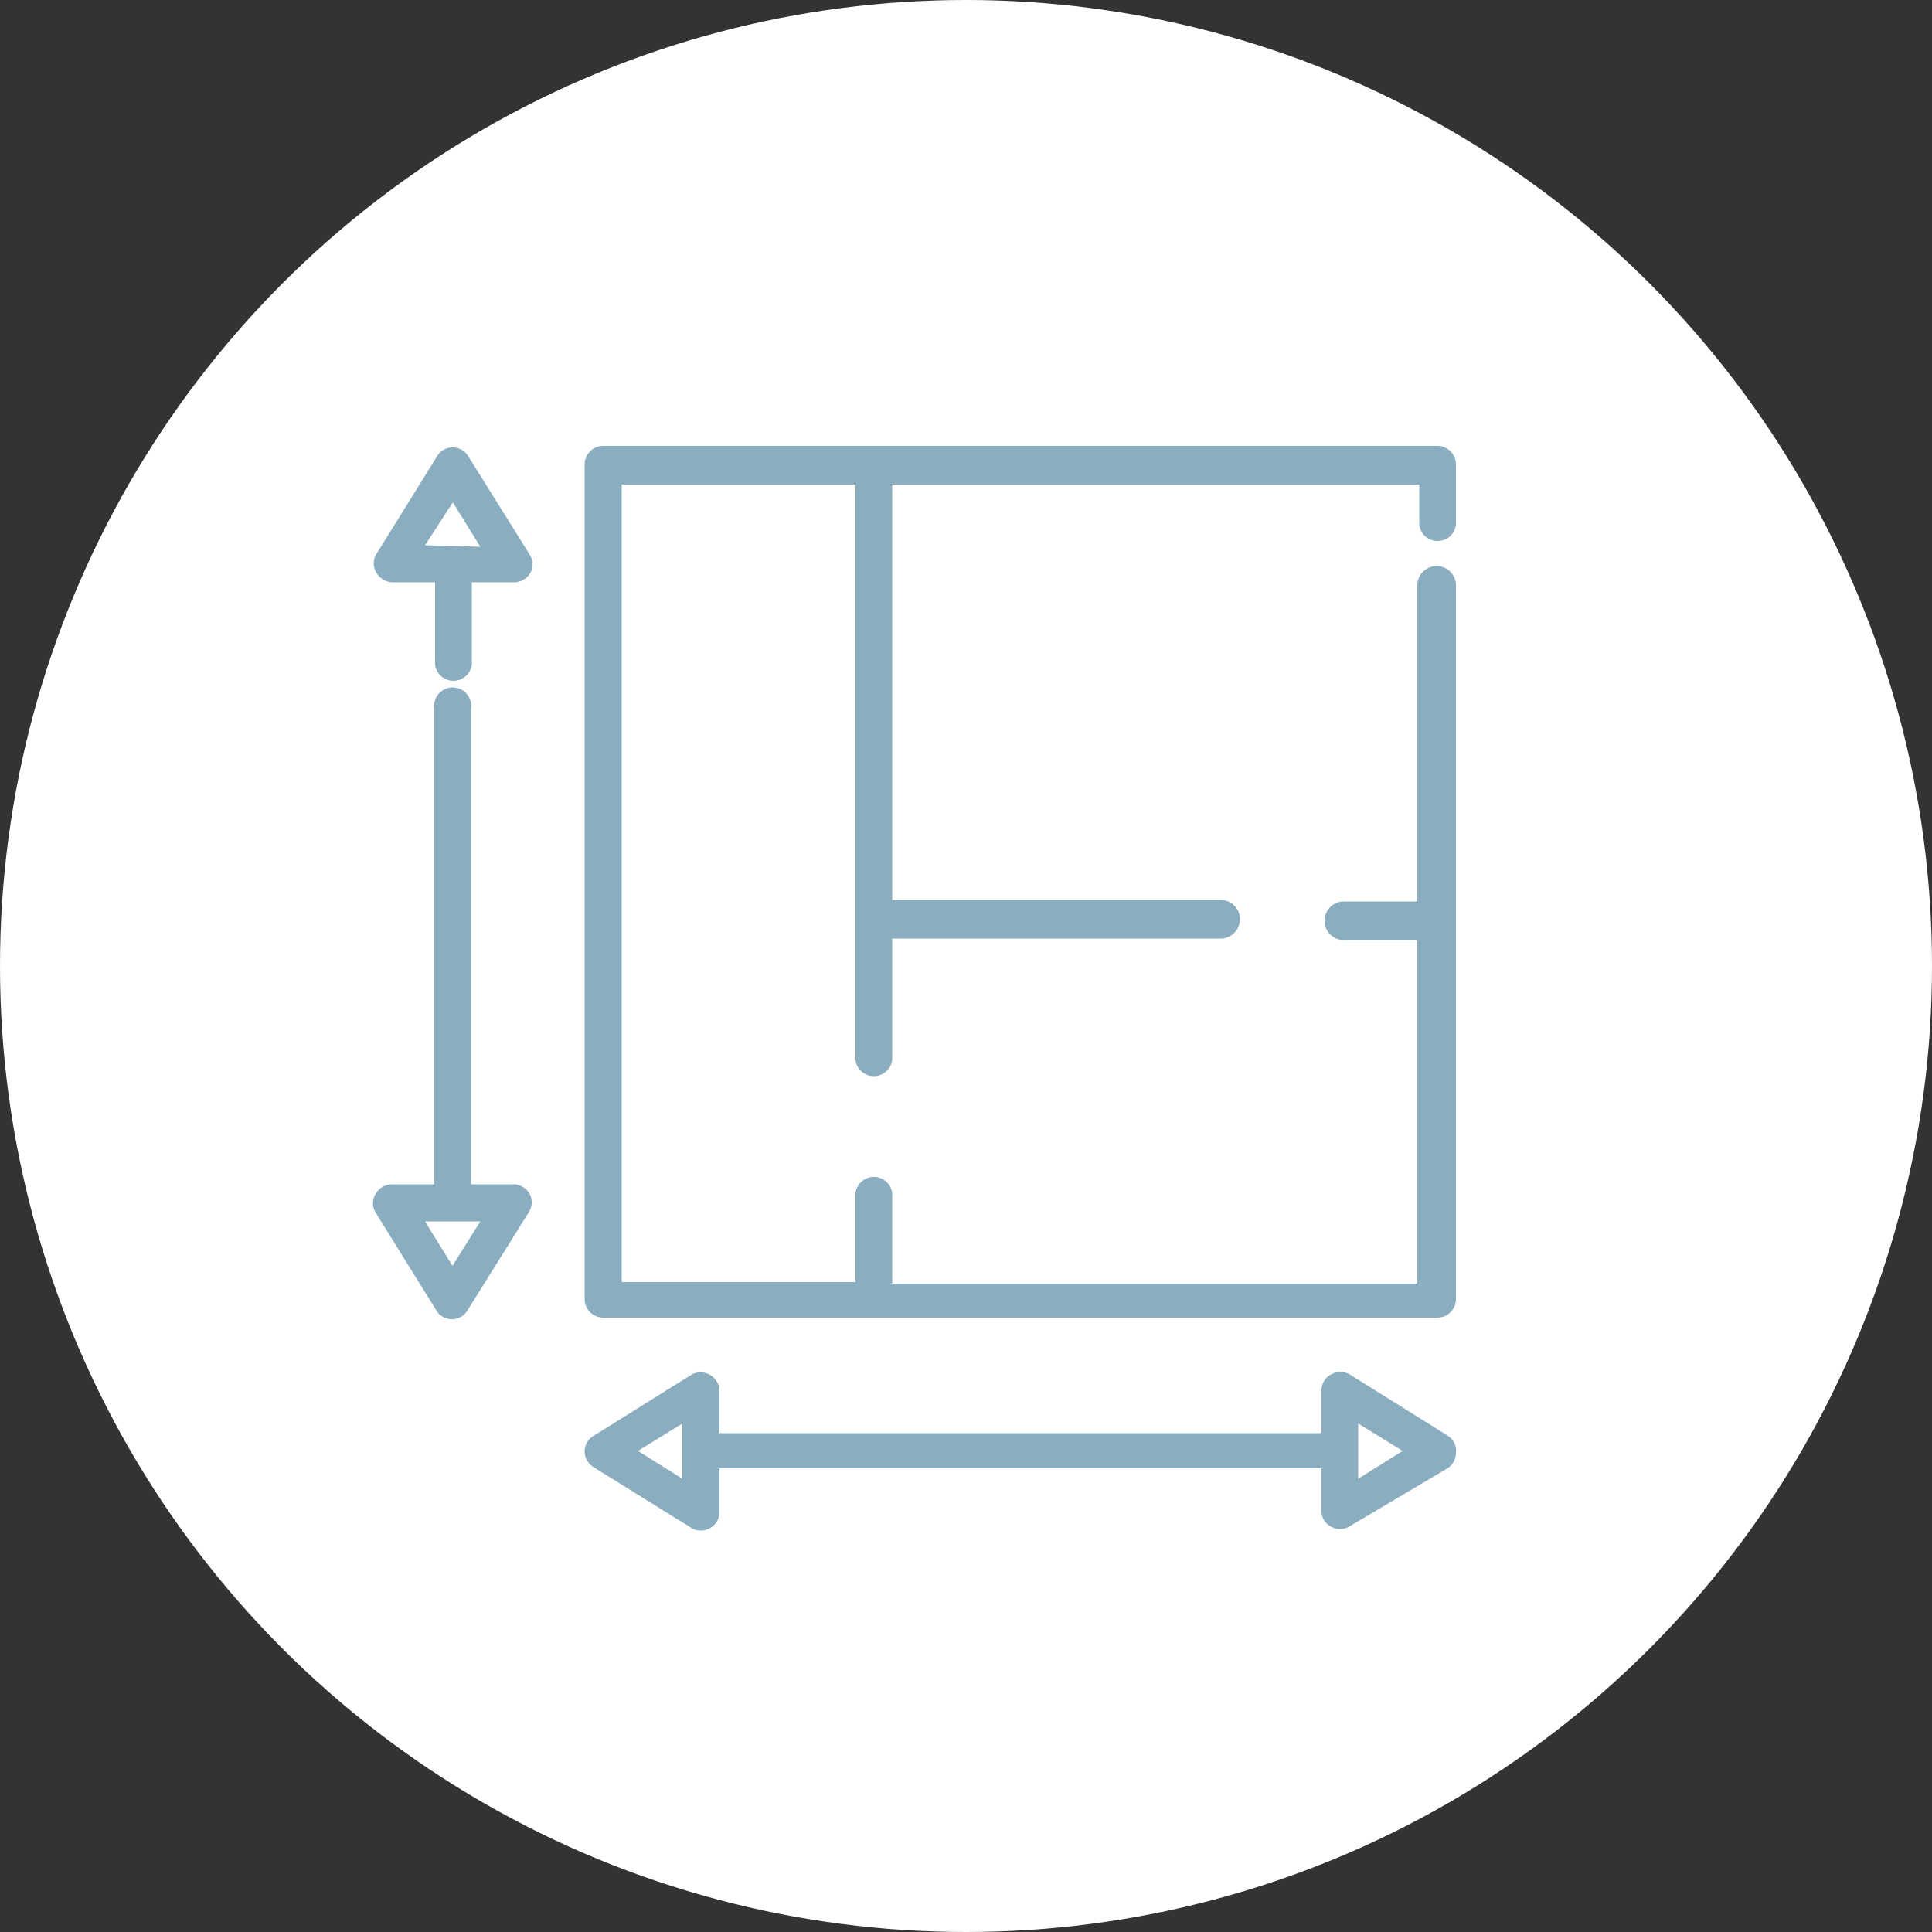<svg xmlns="http://www.w3.org/2000/svg" viewBox="0 0 50 50"><rect x="0" y="0" width="50" height="50" fill="#333333" stroke="none"/><defs><style>.cls-1{fill:#fff;}.cls-2{fill:#8aadc0;}</style></defs><g id="Layer_2" data-name="Layer 2"><g id="Layer_1-2" data-name="Layer 1"><circle class="cls-1" cx="25" cy="25" r="25"/><path class="cls-2" d="M37.21,14a.47.47,0,0,0,.47-.48v-1.5a.48.48,0,0,0-.47-.48H15.61a.48.48,0,0,0-.48.48v21.6a.48.48,0,0,0,.48.48h21.6a.48.48,0,0,0,.47-.48V15.15a.48.48,0,0,0-1,0v8.18h-1.9a.48.48,0,0,0,0,1h1.9v8.89H23.09V30.87a.48.48,0,0,0-.95,0v2.31H16.09V12.54h6.05v14.9a.48.48,0,0,0,.95,0V24.29h8.5a.48.48,0,0,0,0-1h-8.5V12.54H36.73v1A.47.47,0,0,0,37.21,14Z"/><path class="cls-2" d="M13.7,14.34l-1.58-2.53a.47.47,0,0,0-.81,0L9.74,14.34a.46.46,0,0,0,0,.48.5.5,0,0,0,.42.25h1.1v2a.48.48,0,1,0,.95,0v-2h1.1a.5.5,0,0,0,.42-.25A.48.48,0,0,0,13.7,14.34ZM11,14.11,11.72,13l.71,1.15Z"/><path class="cls-2" d="M13.71,30.9a.5.5,0,0,0-.42-.25h-1.1V18.34a.48.48,0,1,0-.95,0V30.65h-1.1a.5.5,0,0,0-.42.25.46.46,0,0,0,0,.48l1.57,2.53a.47.47,0,0,0,.81,0l1.58-2.53A.48.48,0,0,0,13.71,30.9Zm-2,1.86L11,31.61h1.43Z"/><path class="cls-2" d="M37.46,37.15l-2.53-1.58a.48.48,0,0,0-.48,0,.46.46,0,0,0-.25.42v1.1H18.62V36a.48.48,0,0,0-.25-.42.48.48,0,0,0-.48,0l-2.53,1.58a.47.47,0,0,0-.23.4.49.49,0,0,0,.23.41l2.53,1.57a.43.43,0,0,0,.25.07.46.46,0,0,0,.23-.06.47.47,0,0,0,.25-.41V38H34.2v1.1a.45.45,0,0,0,.25.41.38.38,0,0,0,.23.06.45.45,0,0,0,.25-.07L37.46,38a.48.48,0,0,0,.22-.41A.46.46,0,0,0,37.46,37.15Zm-19.8,1.12-1.15-.72,1.15-.71Zm17.49,0V36.84l1.15.71Z"/></g></g></svg>